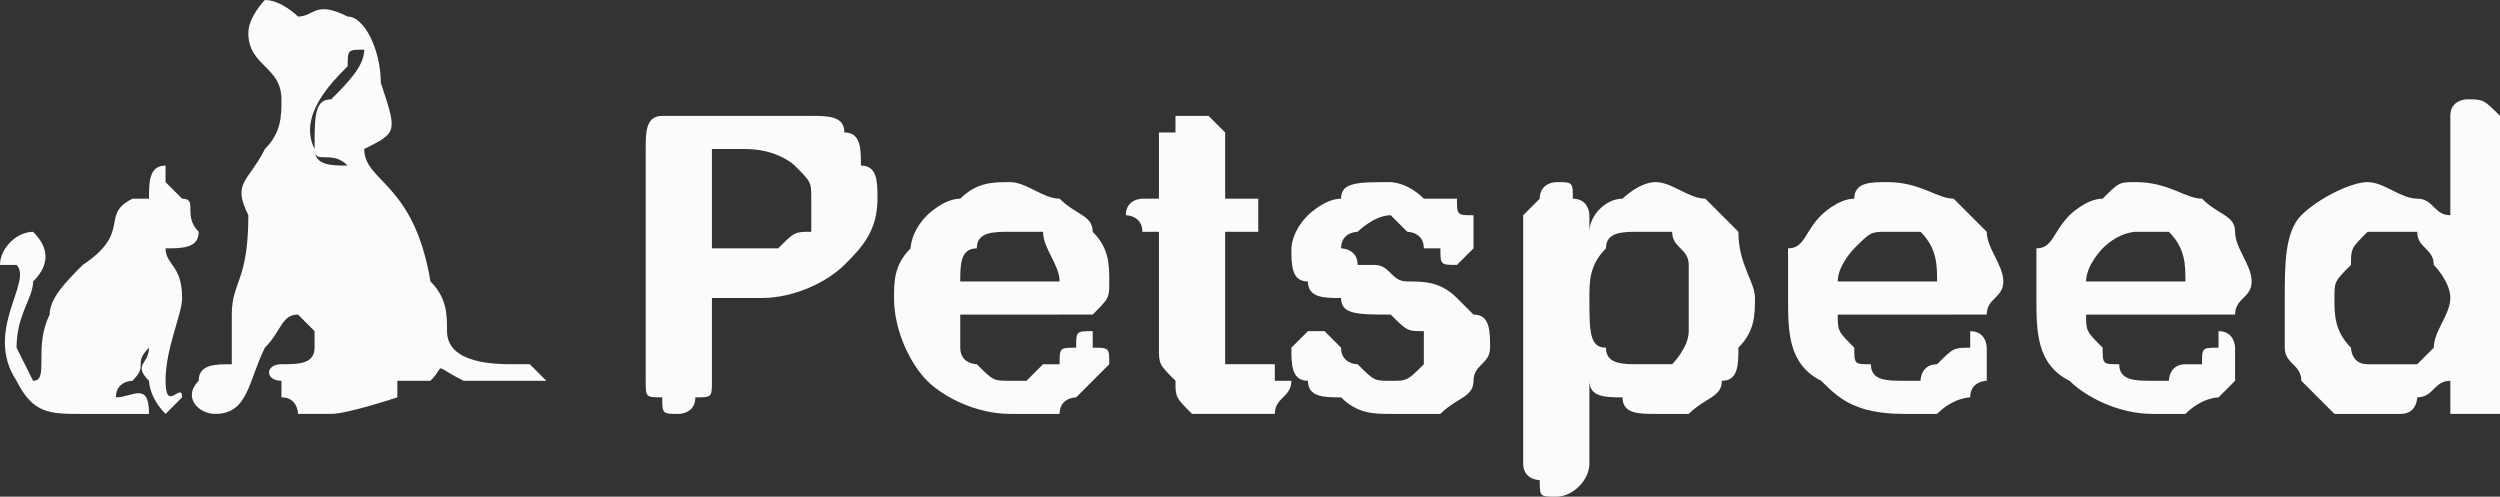 <?xml version="1.0" encoding="UTF-8"?>
<!DOCTYPE svg PUBLIC "-//W3C//DTD SVG 1.1//EN" "http://www.w3.org/Graphics/SVG/1.1/DTD/svg11.dtd">
<!-- Creator: CorelDRAW X8 -->
<svg xmlns="http://www.w3.org/2000/svg" xml:space="preserve" width="151px" height="30px" version="1.1" shape-rendering="geometricPrecision" text-rendering="geometricPrecision" image-rendering="optimizeQuality" fill-rule="evenodd" clip-rule="evenodd"
viewBox="0 0 151 30"
 xmlns:xlink="http://www.w3.org/1999/xlink">
 <rect x="0" y="0" width="151" height="30" fill="#333333" stroke="none"/>
 <g id="Camada_x0020_1">
  <g id="_1414721004976">
   <g>
    <path fill="#FAFBFB" d="M12 23c-1,1 0,2 1,2 2,0 2,-2 3,-4 1,-1 1,-2 2,-2 0,0 0,0 1,1 0,0 0,1 0,1 0,1 -1,1 -2,1 -1,0 -1,1 0,1l0 1c1,0 1,1 1,1 1,0 2,0 2,0 1,0 4,-1 4,-1 0,0 0,-1 0,-1 1,0 1,0 2,0 1,-1 0,-1 2,0 1,0 3,0 4,0 1,0 1,0 1,0 0,0 0,0 -1,-1 0,0 -1,0 -1,0 -1,0 -4,0 -4,-2 0,-1 0,-2 -1,-3 -1,-6 -4,-6 -4,-8 2,-1 2,-1 1,-4 0,-2 -1,-4 -2,-4 -2,-1 -2,0 -3,0 0,0 -1,-1 -2,-1 0,0 -1,1 -1,2 0,2 2,2 2,4 0,1 0,2 -1,3 -1,2 -2,2 -1,4 0,4 -1,4 -1,6 0,1 0,2 0,3 -1,0 -2,0 -2,1 0,0 0,0 0,0zm9 -13c-1,-1 -2,0 -2,-1 0,-2 0,-3 1,-3 1,-1 2,-2 2,-3 -1,0 -1,0 -1,1 -1,1 -3,3 -2,5 0,1 1,1 2,1z"/>
    <path fill="#FAFBFB" d="M9 25c0,-2 -1,-1 -2,-1 0,-1 1,-1 1,-1 1,-1 0,-1 1,-2 0,1 -1,1 0,2 0,0 0,1 1,2 0,0 0,0 1,-1 0,-1 -1,1 -1,-1 0,-2 1,-4 1,-5 0,-2 -1,-2 -1,-3 1,0 2,0 2,-1 -1,-1 0,-2 -1,-2 -1,-1 -1,-1 -1,-1l0 -1c0,0 0,0 0,0 -1,0 -1,1 -1,2 -1,0 -1,0 -1,0 -2,1 0,2 -3,4 -1,1 -2,2 -2,3 -1,2 0,4 -1,4 0,0 -1,-2 -1,-2 0,-2 1,-3 1,-4 1,-1 1,-2 0,-3 -1,0 -2,1 -2,2 0,0 1,0 1,0 1,1 -2,4 0,7 1,2 2,2 4,2 1,0 3,0 4,0z"/>
   </g>
   <path fill="#FAFBFB" fill-rule="nonzero" d="M46 18l-3 0 0 5c0,1 0,1 -1,1 0,1 -1,1 -1,1 -1,0 -1,0 -1,-1 -1,0 -1,0 -1,-1l0 -14c0,-1 0,-2 1,-2 0,0 1,0 1,0l5 0c2,0 3,0 3,0 1,0 2,0 2,1 1,0 1,1 1,2 1,0 1,1 1,2 0,2 -1,3 -2,4 -1,1 -3,2 -5,2zm-1 -9l-2 0 0 6 2 0c1,0 2,0 2,0 1,-1 1,-1 2,-1 0,-1 0,-1 0,-2 0,-1 0,-1 -1,-2 0,0 -1,-1 -3,-1z"/>
   <path id="1" fill="#FAFBFB" fill-rule="nonzero" d="M64 19l-6 0c0,1 0,1 0,2 0,1 1,1 1,1 1,1 1,1 2,1 0,0 1,0 1,0 0,0 1,-1 1,-1 0,0 1,0 1,0 0,-1 0,-1 1,-1 0,-1 0,-1 1,-1 0,0 0,1 0,1 1,0 1,0 1,1 0,0 0,0 -1,1 0,0 0,0 -1,1 0,0 -1,0 -1,1 -1,0 -2,0 -3,0 -2,0 -4,-1 -5,-2 -1,-1 -2,-3 -2,-5 0,-1 0,-2 1,-3 0,0 0,-1 1,-2 0,0 1,-1 2,-1 1,-1 2,-1 3,-1 1,0 2,1 3,1 1,1 2,1 2,2 1,1 1,2 1,3 0,1 0,1 -1,2 0,0 -1,0 -2,0zm-6 -2l6 0c0,-1 -1,-2 -1,-3 -1,0 -1,0 -2,0 -1,0 -2,0 -2,1 -1,0 -1,1 -1,2z"/>
   <path id="2" fill="#FAFBFB" fill-rule="nonzero" d="M70 12l0 0 0 -2c0,-1 0,-1 0,-2 0,0 1,0 1,0 0,-1 0,-1 0,-1 1,0 1,0 1,0 1,0 1,0 1,0 0,0 1,1 1,1 0,0 0,1 0,1l0 3 1 0c0,0 1,0 1,0 0,0 0,0 0,1 0,0 0,1 0,1 0,0 -1,0 -2,0l0 0 0 6c0,1 0,1 0,1 0,1 0,1 0,1 0,0 1,0 1,0 0,0 0,0 1,0 0,0 0,0 1,0 0,0 0,0 0,1 0,0 1,0 1,0 0,1 -1,1 -1,2 -1,0 -2,0 -3,0 -1,0 -2,0 -2,0 -1,-1 -1,-1 -1,-2 -1,-1 -1,-1 -1,-2l0 -7 0 0c-1,0 -1,0 -1,0 0,-1 -1,-1 -1,-1 0,-1 1,-1 1,-1 0,0 1,0 1,0z"/>
   <path id="3" fill="#FAFBFB" fill-rule="nonzero" d="M90 21c0,1 -1,1 -1,2 0,1 -1,1 -2,2 -1,0 -2,0 -3,0 -1,0 -2,0 -3,-1 -1,0 -2,0 -2,-1 -1,0 -1,-1 -1,-2 0,0 0,0 1,-1 0,0 0,0 1,0 0,0 0,0 0,0 1,1 1,1 1,1 0,1 1,1 1,1 1,1 1,1 2,1 1,0 1,0 2,-1 0,0 0,0 0,-1 0,0 0,-1 0,-1 -1,0 -1,0 -2,-1 -2,0 -3,0 -3,-1 -1,0 -2,0 -2,-1 -1,0 -1,-1 -1,-2 0,0 0,-1 1,-2 0,0 1,-1 2,-1 0,-1 1,-1 3,-1 0,0 1,0 2,1 1,0 1,0 2,0 0,1 0,1 1,1 0,1 0,1 0,1 0,1 0,1 0,1 -1,1 -1,1 -1,1 -1,0 -1,0 -1,-1 -1,0 -1,0 -1,0 0,-1 -1,-1 -1,-1 0,0 -1,-1 -1,-1 -1,0 -2,1 -2,1 0,0 -1,0 -1,1 0,0 1,0 1,1 0,0 1,0 1,0 1,0 1,1 2,1 1,0 2,0 3,1 0,0 1,1 1,1 1,0 1,1 1,2z"/>
   <path id="4" fill="#FAFBFB" fill-rule="nonzero" d="M96 13l0 1c0,-1 1,-2 2,-2 0,0 1,-1 2,-1 1,0 2,1 3,1 1,1 1,1 2,2 0,2 1,3 1,4 0,1 0,2 -1,3 0,1 0,2 -1,2 0,1 -1,1 -2,2 0,0 -1,0 -2,0 -1,0 -2,0 -2,-1 -1,0 -2,0 -2,-1l0 5c0,1 -1,2 -2,2 -1,0 -1,0 -1,-1 0,0 -1,0 -1,-1l0 -15c0,0 1,-1 1,-1 0,-1 1,-1 1,-1 1,0 1,0 1,1 1,0 1,1 1,1zm6 5c0,-1 0,-2 0,-2 0,-1 -1,-1 -1,-2 -1,0 -1,0 -2,0 -1,0 -2,0 -2,1 -1,1 -1,2 -1,3 0,2 0,3 1,3 0,1 1,1 2,1 1,0 1,0 2,0 0,0 1,-1 1,-2 0,0 0,-1 0,-2z"/>
   <path id="5" fill="#FAFBFB" fill-rule="nonzero" d="M118 19l-7 0c0,1 0,1 1,2 0,1 0,1 1,1 0,1 1,1 2,1 0,0 0,0 1,0 0,0 0,-1 1,-1 0,0 0,0 0,0 1,-1 1,-1 2,-1 0,-1 0,-1 0,-1 1,0 1,1 1,1 0,0 0,0 0,1 0,0 0,0 0,1 0,0 -1,0 -1,1 0,0 -1,0 -2,1 -1,0 -1,0 -2,0 -3,0 -4,-1 -5,-2 -2,-1 -2,-3 -2,-5 0,-1 0,-2 0,-3 1,0 1,-1 2,-2 0,0 1,-1 2,-1 0,-1 1,-1 2,-1 2,0 3,1 4,1 1,1 1,1 2,2 0,1 1,2 1,3 0,1 -1,1 -1,2 -1,0 -1,0 -2,0zm-7 -2l6 0c0,-1 0,-2 -1,-3 0,0 -1,0 -2,0 -1,0 -1,0 -2,1 0,0 -1,1 -1,2z"/>
   <path id="6" fill="#FAFBFB" fill-rule="nonzero" d="M133 19l-7 0c0,1 0,1 1,2 0,1 0,1 1,1 0,1 1,1 2,1 0,0 0,0 1,0 0,0 0,-1 1,-1 0,0 0,0 1,0 0,-1 0,-1 1,-1 0,-1 0,-1 0,-1 1,0 1,1 1,1 0,0 0,0 0,1 0,0 0,0 0,1 0,0 0,0 -1,1 0,0 -1,0 -2,1 0,0 -1,0 -2,0 -2,0 -4,-1 -5,-2 -2,-1 -2,-3 -2,-5 0,-1 0,-2 0,-3 1,0 1,-1 2,-2 0,0 1,-1 2,-1 1,-1 1,-1 2,-1 2,0 3,1 4,1 1,1 2,1 2,2 0,1 1,2 1,3 0,1 -1,1 -1,2 -1,0 -1,0 -2,0zm-7 -2l6 0c0,-1 0,-2 -1,-3 0,0 -1,0 -2,0 0,0 -1,0 -2,1 0,0 -1,1 -1,2z"/>
   <path id="7" fill="#FAFBFB" fill-rule="nonzero" d="M148 23l0 0c-1,0 -1,1 -2,1 0,0 0,1 -1,1 0,0 -1,0 -2,0 0,0 -1,0 -2,0 -1,-1 -1,-1 -2,-2 0,-1 -1,-1 -1,-2 0,-1 0,-2 0,-3 0,-2 0,-4 1,-5 1,-1 3,-2 4,-2 1,0 2,1 3,1 1,0 1,1 2,1l0 -5c0,0 0,-1 0,-1 0,-1 1,-1 1,-1 1,0 1,0 2,1 0,0 0,1 0,1l0 15c0,1 0,1 0,2 -1,0 -1,0 -2,0 0,0 0,0 -1,0 0,-1 0,-1 0,-2zm-7 -5c0,1 0,2 1,3 0,0 0,1 1,1 0,0 1,0 1,0 1,0 2,0 2,0 0,0 1,-1 1,-1 0,-1 1,-2 1,-3 0,-1 -1,-2 -1,-2 0,-1 -1,-1 -1,-2 -1,0 -1,0 -2,0 0,0 -1,0 -1,0 -1,1 -1,1 -1,2 -1,1 -1,1 -1,2z"/>
  </g>
 </g>
</svg>
